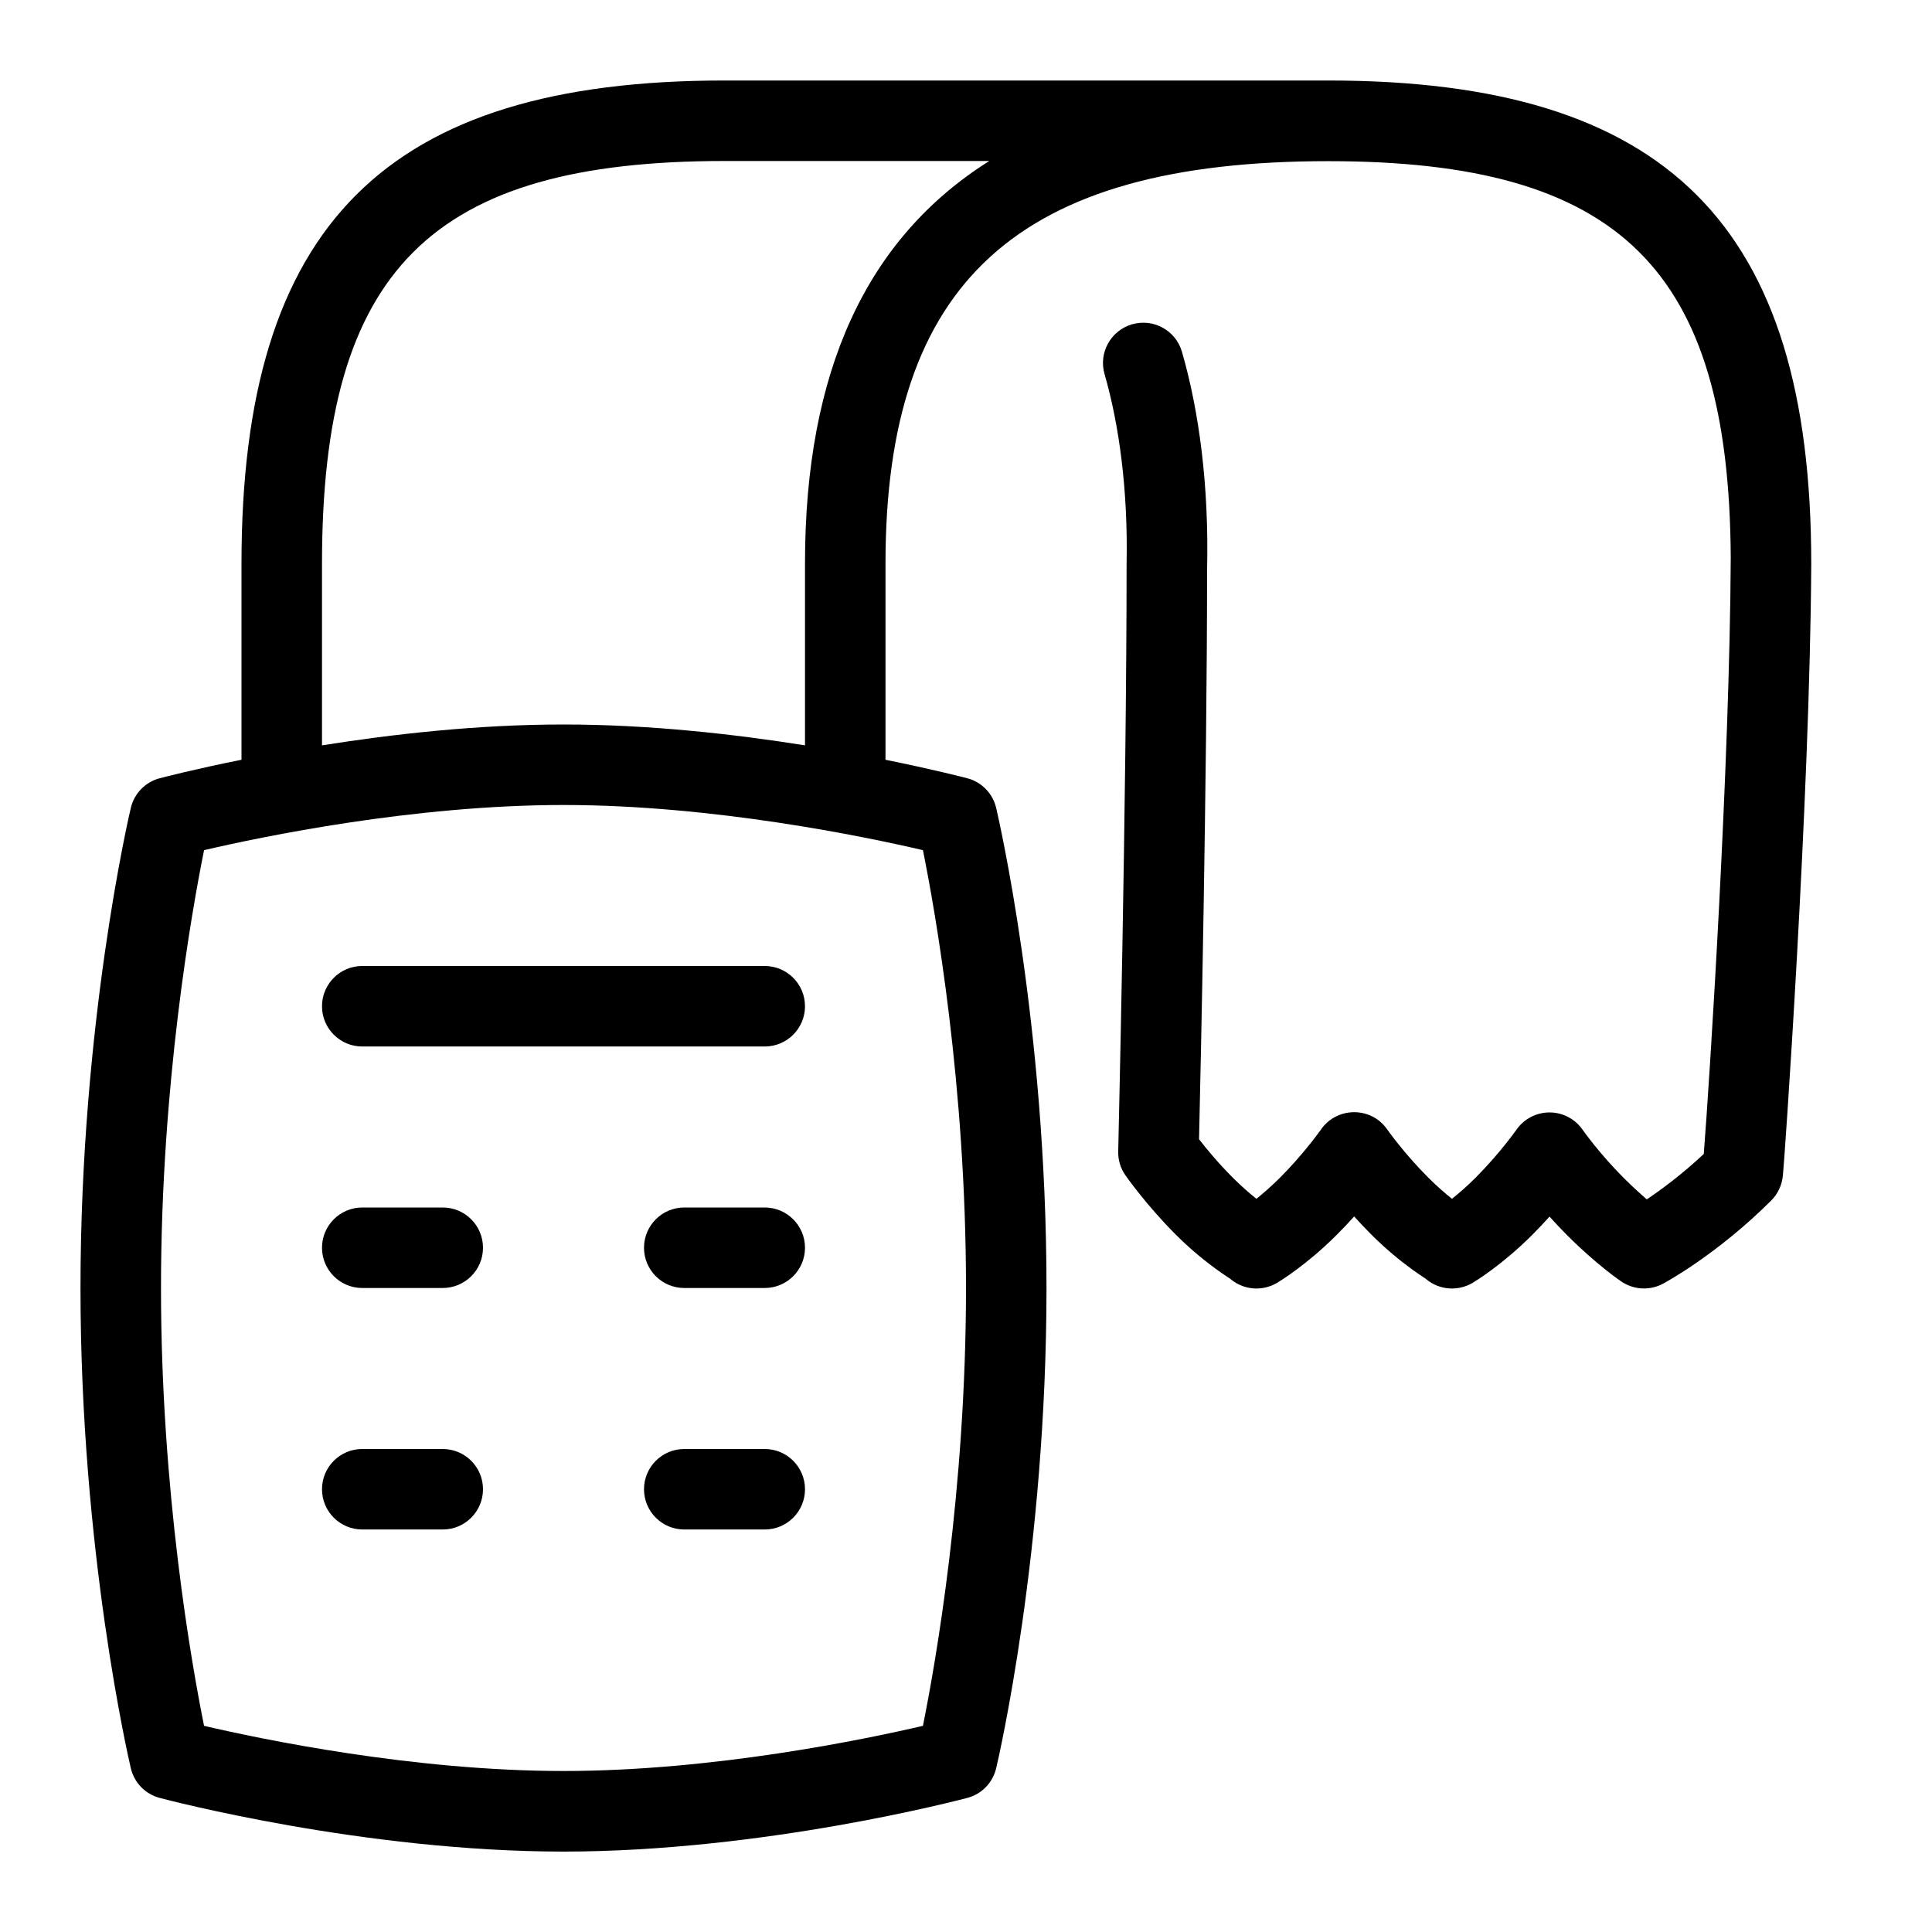 <svg id="Layer_1" viewBox="0 0 24 24" xmlns="http://www.w3.org/2000/svg" data-name="Layer 1"><path d="m10 15.5c0 .276-.224.5-.5.5h-1c-.276 0-.5-.224-.5-.5s.224-.5.5-.5h1c.276 0 .5.224.5.5zm-4.5-.5h-1c-.276 0-.5.224-.5.5s.224.5.5.5h1c.276 0 .5-.224.5-.5s-.224-.5-.5-.5zm4 3h-1c-.276 0-.5.224-.5.5s.224.5.5.5h1c.276 0 .5-.224.5-.5s-.224-.5-.5-.5zm-4 0h-1c-.276 0-.5.224-.5.5s.224.5.5.5h1c.276 0 .5-.224.5-.5s-.224-.5-.5-.5zm-1.5-5.5c0 .276.224.5.5.5h5c.276 0 .5-.224.5-.5s-.224-.5-.5-.5h-5c-.276 0-.5.224-.5.5zm18.5-5.5c-.015 2.943-.343 7.565-.352 7.597-.009.119-.061.231-.145.316-.671.67-1.318 1.02-1.345 1.034-.163.087-.361.077-.515-.026-.012-.008-.31-.21-.68-.581-.077-.077-.149-.154-.214-.227-.065.073-.138.149-.215.227-.375.375-.706.575-.742.597-.182.107-.412.089-.575-.046.026.008-.301-.174-.682-.555-.077-.077-.148-.152-.213-.225-.066.074-.139.151-.217.229-.375.375-.706.575-.742.597-.182.107-.411.089-.575-.046.025.008-.301-.174-.683-.555-.368-.369-.615-.722-.625-.737-.061-.087-.092-.191-.089-.297 0-.043.104-4.341.104-7.301.018-.908-.091-1.719-.273-2.351-.078-.265.074-.542.339-.621.268-.077.543.074.621.339.215.742.337 1.669.313 2.709-.001 2.627-.081 6.249-.1 7.075.089.115.236.294.418.476.106.106.208.195.295.264.085-.069.186-.156.29-.26.266-.266.458-.526.502-.587.062-.096.156-.17.27-.206.211-.065.436.01.56.188.002.003.209.298.512.601.106.106.209.195.295.264.085-.068.186-.155.29-.259.302-.302.51-.598.512-.601.094-.134.247-.213.41-.213s.317.08.41.214c.002.003.209.298.512.6.106.106.204.195.286.266.183-.123.439-.312.708-.564.071-.896.323-4.819.335-7.409-.019-3.588-1.38-4.924-5-4.924-3.855 0-5.5 1.495-5.5 5v2.436c.594.12.978.22 1.017.23.178.047.316.189.358.369.025.108.625 2.694.625 5.964s-.599 5.856-.625 5.964c-.042.18-.18.322-.358.369-.103.027-2.536.667-5.017.667s-4.915-.64-5.017-.667c-.178-.047-.316-.189-.358-.369-.025-.108-.625-2.694-.625-5.964s.599-5.856.625-5.964c.042-.18.18-.322.358-.369.039-.01.423-.111 1.017-.23v-2.436c0-4.208 1.794-6.002 6-6.002h7.5c4.206 0 6 1.794 6 6zm-11.035 3.561c-.712-.166-2.602-.561-4.465-.561s-3.753.395-4.465.561c-.154.763-.535 2.912-.535 5.439s.381 4.677.535 5.439c.712.166 2.602.561 4.465.561s3.753-.395 4.465-.561c.154-.763.535-2.912.535-5.439s-.381-4.677-.535-5.439zm.824-8.561h-3.289c-3.645 0-5 1.355-5 5v2.259c.871-.138 1.925-.259 3-.259s2.129.121 3 .259v-2.259c0-2.395.768-4.042 2.289-5z"/></svg>